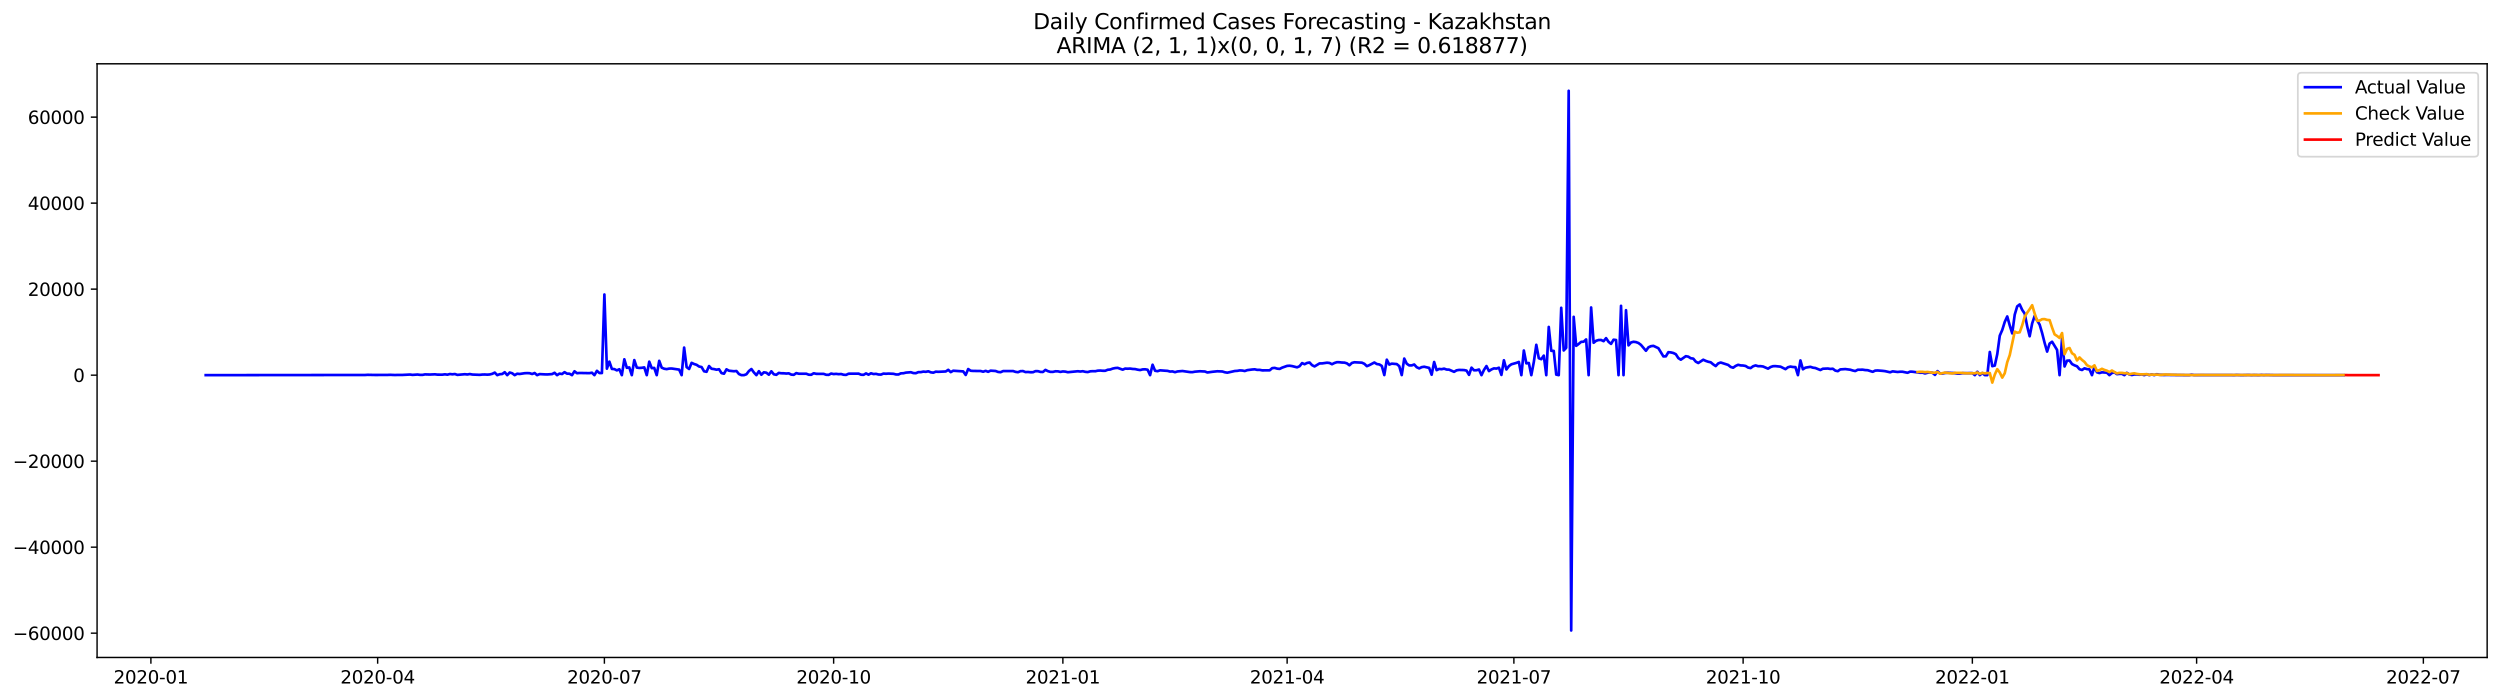 <?xml version="1.0" encoding="utf-8" standalone="no"?>
<!DOCTYPE svg PUBLIC "-//W3C//DTD SVG 1.1//EN"
  "http://www.w3.org/Graphics/SVG/1.1/DTD/svg11.dtd">
<svg xmlns:xlink="http://www.w3.org/1999/xlink" width="1400.792pt" height="392.274pt" viewBox="0 0 1400.792 392.274" xmlns="http://www.w3.org/2000/svg" version="1.1">
 <defs>
  <style type="text/css">*{stroke-linejoin: round; stroke-linecap: butt}</style>
 </defs>
 <g id="figure_1">
  <g id="patch_1">
   <path d="M 0 392.274 
L 1400.792 392.274 
L 1400.792 0 
L 0 0 
z
" style="fill: #ffffff"/>
  </g>
  <g id="axes_1">
   <g id="patch_2">
    <path d="M 54.392 368.396 
L 1393.592 368.396 
L 1393.592 35.755 
L 54.392 35.755 
z
" style="fill: #ffffff"/>
   </g>
   <g id="matplotlib.axis_1">
    <g id="xtick_1">
     <g id="line2d_1">
      <defs>
       <path id="mac506b93ba" d="M 0 0 
L 0 3.5 
" style="stroke: #000000; stroke-width: 0.8"/>
      </defs>
      <g>
       <use xlink:href="#mac506b93ba" x="84.549" y="368.396" style="stroke: #000000; stroke-width: 0.8"/>
      </g>
     </g>
     <g id="text_1">
      <!-- 2020-01 -->
      <g transform="translate(63.658 382.994)scale(0.1 -0.1)">
       <defs>
        <path id="DejaVuSans-32" d="M 1228 531 
L 3431 531 
L 3431 0 
L 469 0 
L 469 531 
Q 828 903 1448 1529 
Q 2069 2156 2228 2338 
Q 2531 2678 2651 2914 
Q 2772 3150 2772 3378 
Q 2772 3750 2511 3984 
Q 2250 4219 1831 4219 
Q 1534 4219 1204 4116 
Q 875 4013 500 3803 
L 500 4441 
Q 881 4594 1212 4672 
Q 1544 4750 1819 4750 
Q 2544 4750 2975 4387 
Q 3406 4025 3406 3419 
Q 3406 3131 3298 2873 
Q 3191 2616 2906 2266 
Q 2828 2175 2409 1742 
Q 1991 1309 1228 531 
z
" transform="scale(0.016)"/>
        <path id="DejaVuSans-30" d="M 2034 4250 
Q 1547 4250 1301 3770 
Q 1056 3291 1056 2328 
Q 1056 1369 1301 889 
Q 1547 409 2034 409 
Q 2525 409 2770 889 
Q 3016 1369 3016 2328 
Q 3016 3291 2770 3770 
Q 2525 4250 2034 4250 
z
M 2034 4750 
Q 2819 4750 3233 4129 
Q 3647 3509 3647 2328 
Q 3647 1150 3233 529 
Q 2819 -91 2034 -91 
Q 1250 -91 836 529 
Q 422 1150 422 2328 
Q 422 3509 836 4129 
Q 1250 4750 2034 4750 
z
" transform="scale(0.016)"/>
        <path id="DejaVuSans-2d" d="M 313 2009 
L 1997 2009 
L 1997 1497 
L 313 1497 
L 313 2009 
z
" transform="scale(0.016)"/>
        <path id="DejaVuSans-31" d="M 794 531 
L 1825 531 
L 1825 4091 
L 703 3866 
L 703 4441 
L 1819 4666 
L 2450 4666 
L 2450 531 
L 3481 531 
L 3481 0 
L 794 0 
L 794 531 
z
" transform="scale(0.016)"/>
       </defs>
       <use xlink:href="#DejaVuSans-32"/>
       <use xlink:href="#DejaVuSans-30" x="63.623"/>
       <use xlink:href="#DejaVuSans-32" x="127.246"/>
       <use xlink:href="#DejaVuSans-30" x="190.869"/>
       <use xlink:href="#DejaVuSans-2d" x="254.492"/>
       <use xlink:href="#DejaVuSans-30" x="290.576"/>
       <use xlink:href="#DejaVuSans-31" x="354.199"/>
      </g>
     </g>
    </g>
    <g id="xtick_2">
     <g id="line2d_2">
      <g>
       <use xlink:href="#mac506b93ba" x="211.6" y="368.396" style="stroke: #000000; stroke-width: 0.8"/>
      </g>
     </g>
     <g id="text_2">
      <!-- 2020-04 -->
      <g transform="translate(190.709 382.994)scale(0.1 -0.1)">
       <defs>
        <path id="DejaVuSans-34" d="M 2419 4116 
L 825 1625 
L 2419 1625 
L 2419 4116 
z
M 2253 4666 
L 3047 4666 
L 3047 1625 
L 3713 1625 
L 3713 1100 
L 3047 1100 
L 3047 0 
L 2419 0 
L 2419 1100 
L 313 1100 
L 313 1709 
L 2253 4666 
z
" transform="scale(0.016)"/>
       </defs>
       <use xlink:href="#DejaVuSans-32"/>
       <use xlink:href="#DejaVuSans-30" x="63.623"/>
       <use xlink:href="#DejaVuSans-32" x="127.246"/>
       <use xlink:href="#DejaVuSans-30" x="190.869"/>
       <use xlink:href="#DejaVuSans-2d" x="254.492"/>
       <use xlink:href="#DejaVuSans-30" x="290.576"/>
       <use xlink:href="#DejaVuSans-34" x="354.199"/>
      </g>
     </g>
    </g>
    <g id="xtick_3">
     <g id="line2d_3">
      <g>
       <use xlink:href="#mac506b93ba" x="338.651" y="368.396" style="stroke: #000000; stroke-width: 0.8"/>
      </g>
     </g>
     <g id="text_3">
      <!-- 2020-07 -->
      <g transform="translate(317.76 382.994)scale(0.1 -0.1)">
       <defs>
        <path id="DejaVuSans-37" d="M 525 4666 
L 3525 4666 
L 3525 4397 
L 1831 0 
L 1172 0 
L 2766 4134 
L 525 4134 
L 525 4666 
z
" transform="scale(0.016)"/>
       </defs>
       <use xlink:href="#DejaVuSans-32"/>
       <use xlink:href="#DejaVuSans-30" x="63.623"/>
       <use xlink:href="#DejaVuSans-32" x="127.246"/>
       <use xlink:href="#DejaVuSans-30" x="190.869"/>
       <use xlink:href="#DejaVuSans-2d" x="254.492"/>
       <use xlink:href="#DejaVuSans-30" x="290.576"/>
       <use xlink:href="#DejaVuSans-37" x="354.199"/>
      </g>
     </g>
    </g>
    <g id="xtick_4">
     <g id="line2d_4">
      <g>
       <use xlink:href="#mac506b93ba" x="467.098" y="368.396" style="stroke: #000000; stroke-width: 0.8"/>
      </g>
     </g>
     <g id="text_4">
      <!-- 2020-10 -->
      <g transform="translate(446.207 382.994)scale(0.1 -0.1)">
       <use xlink:href="#DejaVuSans-32"/>
       <use xlink:href="#DejaVuSans-30" x="63.623"/>
       <use xlink:href="#DejaVuSans-32" x="127.246"/>
       <use xlink:href="#DejaVuSans-30" x="190.869"/>
       <use xlink:href="#DejaVuSans-2d" x="254.492"/>
       <use xlink:href="#DejaVuSans-31" x="290.576"/>
       <use xlink:href="#DejaVuSans-30" x="354.199"/>
      </g>
     </g>
    </g>
    <g id="xtick_5">
     <g id="line2d_5">
      <g>
       <use xlink:href="#mac506b93ba" x="595.545" y="368.396" style="stroke: #000000; stroke-width: 0.8"/>
      </g>
     </g>
     <g id="text_5">
      <!-- 2021-01 -->
      <g transform="translate(574.654 382.994)scale(0.1 -0.1)">
       <use xlink:href="#DejaVuSans-32"/>
       <use xlink:href="#DejaVuSans-30" x="63.623"/>
       <use xlink:href="#DejaVuSans-32" x="127.246"/>
       <use xlink:href="#DejaVuSans-31" x="190.869"/>
       <use xlink:href="#DejaVuSans-2d" x="254.492"/>
       <use xlink:href="#DejaVuSans-30" x="290.576"/>
       <use xlink:href="#DejaVuSans-31" x="354.199"/>
      </g>
     </g>
    </g>
    <g id="xtick_6">
     <g id="line2d_6">
      <g>
       <use xlink:href="#mac506b93ba" x="721.2" y="368.396" style="stroke: #000000; stroke-width: 0.8"/>
      </g>
     </g>
     <g id="text_6">
      <!-- 2021-04 -->
      <g transform="translate(700.308 382.994)scale(0.1 -0.1)">
       <use xlink:href="#DejaVuSans-32"/>
       <use xlink:href="#DejaVuSans-30" x="63.623"/>
       <use xlink:href="#DejaVuSans-32" x="127.246"/>
       <use xlink:href="#DejaVuSans-31" x="190.869"/>
       <use xlink:href="#DejaVuSans-2d" x="254.492"/>
       <use xlink:href="#DejaVuSans-30" x="290.576"/>
       <use xlink:href="#DejaVuSans-34" x="354.199"/>
      </g>
     </g>
    </g>
    <g id="xtick_7">
     <g id="line2d_7">
      <g>
       <use xlink:href="#mac506b93ba" x="848.251" y="368.396" style="stroke: #000000; stroke-width: 0.8"/>
      </g>
     </g>
     <g id="text_7">
      <!-- 2021-07 -->
      <g transform="translate(827.359 382.994)scale(0.1 -0.1)">
       <use xlink:href="#DejaVuSans-32"/>
       <use xlink:href="#DejaVuSans-30" x="63.623"/>
       <use xlink:href="#DejaVuSans-32" x="127.246"/>
       <use xlink:href="#DejaVuSans-31" x="190.869"/>
       <use xlink:href="#DejaVuSans-2d" x="254.492"/>
       <use xlink:href="#DejaVuSans-30" x="290.576"/>
       <use xlink:href="#DejaVuSans-37" x="354.199"/>
      </g>
     </g>
    </g>
    <g id="xtick_8">
     <g id="line2d_8">
      <g>
       <use xlink:href="#mac506b93ba" x="976.698" y="368.396" style="stroke: #000000; stroke-width: 0.8"/>
      </g>
     </g>
     <g id="text_8">
      <!-- 2021-10 -->
      <g transform="translate(955.806 382.994)scale(0.1 -0.1)">
       <use xlink:href="#DejaVuSans-32"/>
       <use xlink:href="#DejaVuSans-30" x="63.623"/>
       <use xlink:href="#DejaVuSans-32" x="127.246"/>
       <use xlink:href="#DejaVuSans-31" x="190.869"/>
       <use xlink:href="#DejaVuSans-2d" x="254.492"/>
       <use xlink:href="#DejaVuSans-31" x="290.576"/>
       <use xlink:href="#DejaVuSans-30" x="354.199"/>
      </g>
     </g>
    </g>
    <g id="xtick_9">
     <g id="line2d_9">
      <g>
       <use xlink:href="#mac506b93ba" x="1105.145" y="368.396" style="stroke: #000000; stroke-width: 0.8"/>
      </g>
     </g>
     <g id="text_9">
      <!-- 2022-01 -->
      <g transform="translate(1084.253 382.994)scale(0.1 -0.1)">
       <use xlink:href="#DejaVuSans-32"/>
       <use xlink:href="#DejaVuSans-30" x="63.623"/>
       <use xlink:href="#DejaVuSans-32" x="127.246"/>
       <use xlink:href="#DejaVuSans-32" x="190.869"/>
       <use xlink:href="#DejaVuSans-2d" x="254.492"/>
       <use xlink:href="#DejaVuSans-30" x="290.576"/>
       <use xlink:href="#DejaVuSans-31" x="354.199"/>
      </g>
     </g>
    </g>
    <g id="xtick_10">
     <g id="line2d_10">
      <g>
       <use xlink:href="#mac506b93ba" x="1230.8" y="368.396" style="stroke: #000000; stroke-width: 0.8"/>
      </g>
     </g>
     <g id="text_10">
      <!-- 2022-04 -->
      <g transform="translate(1209.908 382.994)scale(0.1 -0.1)">
       <use xlink:href="#DejaVuSans-32"/>
       <use xlink:href="#DejaVuSans-30" x="63.623"/>
       <use xlink:href="#DejaVuSans-32" x="127.246"/>
       <use xlink:href="#DejaVuSans-32" x="190.869"/>
       <use xlink:href="#DejaVuSans-2d" x="254.492"/>
       <use xlink:href="#DejaVuSans-30" x="290.576"/>
       <use xlink:href="#DejaVuSans-34" x="354.199"/>
      </g>
     </g>
    </g>
    <g id="xtick_11">
     <g id="line2d_11">
      <g>
       <use xlink:href="#mac506b93ba" x="1357.85" y="368.396" style="stroke: #000000; stroke-width: 0.8"/>
      </g>
     </g>
     <g id="text_11">
      <!-- 2022-07 -->
      <g transform="translate(1336.959 382.994)scale(0.1 -0.1)">
       <use xlink:href="#DejaVuSans-32"/>
       <use xlink:href="#DejaVuSans-30" x="63.623"/>
       <use xlink:href="#DejaVuSans-32" x="127.246"/>
       <use xlink:href="#DejaVuSans-32" x="190.869"/>
       <use xlink:href="#DejaVuSans-2d" x="254.492"/>
       <use xlink:href="#DejaVuSans-30" x="290.576"/>
       <use xlink:href="#DejaVuSans-37" x="354.199"/>
      </g>
     </g>
    </g>
   </g>
   <g id="matplotlib.axis_2">
    <g id="ytick_1">
     <g id="line2d_12">
      <defs>
       <path id="m4db9dc58a2" d="M 0 0 
L -3.5 0 
" style="stroke: #000000; stroke-width: 0.8"/>
      </defs>
      <g>
       <use xlink:href="#m4db9dc58a2" x="54.392" y="354.782" style="stroke: #000000; stroke-width: 0.8"/>
      </g>
     </g>
     <g id="text_12">
      <!-- −60000 -->
      <g transform="translate(7.2 358.581)scale(0.1 -0.1)">
       <defs>
        <path id="DejaVuSans-2212" d="M 678 2272 
L 4684 2272 
L 4684 1741 
L 678 1741 
L 678 2272 
z
" transform="scale(0.016)"/>
        <path id="DejaVuSans-36" d="M 2113 2584 
Q 1688 2584 1439 2293 
Q 1191 2003 1191 1497 
Q 1191 994 1439 701 
Q 1688 409 2113 409 
Q 2538 409 2786 701 
Q 3034 994 3034 1497 
Q 3034 2003 2786 2293 
Q 2538 2584 2113 2584 
z
M 3366 4563 
L 3366 3988 
Q 3128 4100 2886 4159 
Q 2644 4219 2406 4219 
Q 1781 4219 1451 3797 
Q 1122 3375 1075 2522 
Q 1259 2794 1537 2939 
Q 1816 3084 2150 3084 
Q 2853 3084 3261 2657 
Q 3669 2231 3669 1497 
Q 3669 778 3244 343 
Q 2819 -91 2113 -91 
Q 1303 -91 875 529 
Q 447 1150 447 2328 
Q 447 3434 972 4092 
Q 1497 4750 2381 4750 
Q 2619 4750 2861 4703 
Q 3103 4656 3366 4563 
z
" transform="scale(0.016)"/>
       </defs>
       <use xlink:href="#DejaVuSans-2212"/>
       <use xlink:href="#DejaVuSans-36" x="83.789"/>
       <use xlink:href="#DejaVuSans-30" x="147.412"/>
       <use xlink:href="#DejaVuSans-30" x="211.035"/>
       <use xlink:href="#DejaVuSans-30" x="274.658"/>
       <use xlink:href="#DejaVuSans-30" x="338.281"/>
      </g>
     </g>
    </g>
    <g id="ytick_2">
     <g id="line2d_13">
      <g>
       <use xlink:href="#m4db9dc58a2" x="54.392" y="306.589" style="stroke: #000000; stroke-width: 0.8"/>
      </g>
     </g>
     <g id="text_13">
      <!-- −40000 -->
      <g transform="translate(7.2 310.388)scale(0.1 -0.1)">
       <use xlink:href="#DejaVuSans-2212"/>
       <use xlink:href="#DejaVuSans-34" x="83.789"/>
       <use xlink:href="#DejaVuSans-30" x="147.412"/>
       <use xlink:href="#DejaVuSans-30" x="211.035"/>
       <use xlink:href="#DejaVuSans-30" x="274.658"/>
       <use xlink:href="#DejaVuSans-30" x="338.281"/>
      </g>
     </g>
    </g>
    <g id="ytick_3">
     <g id="line2d_14">
      <g>
       <use xlink:href="#m4db9dc58a2" x="54.392" y="258.396" style="stroke: #000000; stroke-width: 0.8"/>
      </g>
     </g>
     <g id="text_14">
      <!-- −20000 -->
      <g transform="translate(7.2 262.195)scale(0.1 -0.1)">
       <use xlink:href="#DejaVuSans-2212"/>
       <use xlink:href="#DejaVuSans-32" x="83.789"/>
       <use xlink:href="#DejaVuSans-30" x="147.412"/>
       <use xlink:href="#DejaVuSans-30" x="211.035"/>
       <use xlink:href="#DejaVuSans-30" x="274.658"/>
       <use xlink:href="#DejaVuSans-30" x="338.281"/>
      </g>
     </g>
    </g>
    <g id="ytick_4">
     <g id="line2d_15">
      <g>
       <use xlink:href="#m4db9dc58a2" x="54.392" y="210.203" style="stroke: #000000; stroke-width: 0.8"/>
      </g>
     </g>
     <g id="text_15">
      <!-- 0 -->
      <g transform="translate(41.03 214.002)scale(0.1 -0.1)">
       <use xlink:href="#DejaVuSans-30"/>
      </g>
     </g>
    </g>
    <g id="ytick_5">
     <g id="line2d_16">
      <g>
       <use xlink:href="#m4db9dc58a2" x="54.392" y="162.01" style="stroke: #000000; stroke-width: 0.8"/>
      </g>
     </g>
     <g id="text_16">
      <!-- 20000 -->
      <g transform="translate(15.58 165.81)scale(0.1 -0.1)">
       <use xlink:href="#DejaVuSans-32"/>
       <use xlink:href="#DejaVuSans-30" x="63.623"/>
       <use xlink:href="#DejaVuSans-30" x="127.246"/>
       <use xlink:href="#DejaVuSans-30" x="190.869"/>
       <use xlink:href="#DejaVuSans-30" x="254.492"/>
      </g>
     </g>
    </g>
    <g id="ytick_6">
     <g id="line2d_17">
      <g>
       <use xlink:href="#m4db9dc58a2" x="54.392" y="113.818" style="stroke: #000000; stroke-width: 0.8"/>
      </g>
     </g>
     <g id="text_17">
      <!-- 40000 -->
      <g transform="translate(15.58 117.617)scale(0.1 -0.1)">
       <use xlink:href="#DejaVuSans-34"/>
       <use xlink:href="#DejaVuSans-30" x="63.623"/>
       <use xlink:href="#DejaVuSans-30" x="127.246"/>
       <use xlink:href="#DejaVuSans-30" x="190.869"/>
       <use xlink:href="#DejaVuSans-30" x="254.492"/>
      </g>
     </g>
    </g>
    <g id="ytick_7">
     <g id="line2d_18">
      <g>
       <use xlink:href="#m4db9dc58a2" x="54.392" y="65.625" style="stroke: #000000; stroke-width: 0.8"/>
      </g>
     </g>
     <g id="text_18">
      <!-- 60000 -->
      <g transform="translate(15.58 69.424)scale(0.1 -0.1)">
       <use xlink:href="#DejaVuSans-36"/>
       <use xlink:href="#DejaVuSans-30" x="63.623"/>
       <use xlink:href="#DejaVuSans-30" x="127.246"/>
       <use xlink:href="#DejaVuSans-30" x="190.869"/>
       <use xlink:href="#DejaVuSans-30" x="254.492"/>
      </g>
     </g>
    </g>
   </g>
   <g id="line2d_19">
    <path d="M 115.265 210.203 
L 204.619 210.109 
L 206.016 210.015 
L 210.204 210.104 
L 217.185 210.076 
L 218.581 210.015 
L 221.373 210.131 
L 222.77 210.073 
L 225.562 210.076 
L 229.75 209.863 
L 231.146 210.051 
L 233.939 209.856 
L 235.335 210.037 
L 236.731 210.056 
L 238.127 209.779 
L 240.92 209.866 
L 243.712 209.738 
L 245.108 209.916 
L 247.9 209.919 
L 249.297 209.741 
L 250.693 209.936 
L 252.089 209.567 
L 253.485 209.733 
L 254.881 209.577 
L 256.277 210.051 
L 260.466 209.68 
L 261.862 209.827 
L 263.258 209.586 
L 264.654 209.863 
L 268.843 210.03 
L 270.239 209.871 
L 271.635 209.832 
L 273.031 209.919 
L 274.428 209.815 
L 275.824 209.463 
L 277.22 208.772 
L 278.616 210.203 
L 280.012 209.678 
L 281.408 209.565 
L 282.805 208.553 
L 284.201 210.203 
L 285.597 208.729 
L 286.993 209.148 
L 288.389 210.203 
L 289.785 209.396 
L 291.182 209.548 
L 293.974 209.119 
L 295.37 209.056 
L 296.766 209.119 
L 298.162 209.569 
L 299.558 209.008 
L 300.955 210.203 
L 302.351 209.613 
L 305.143 209.762 
L 306.539 209.806 
L 309.332 209.613 
L 310.728 208.871 
L 312.124 210.203 
L 313.52 209.321 
L 314.916 209.582 
L 316.312 208.526 
L 317.709 209.36 
L 319.105 209.396 
L 320.501 210.203 
L 321.897 208.03 
L 323.293 209.129 
L 324.689 208.982 
L 330.274 209.083 
L 331.67 208.832 
L 333.066 210.203 
L 334.463 207.774 
L 335.859 209.018 
L 337.255 209.025 
L 338.651 165.006 
L 340.047 206.567 
L 341.443 202.625 
L 342.84 206.704 
L 344.236 206.822 
L 345.632 207.531 
L 347.028 206.888 
L 348.424 210.203 
L 349.82 201.316 
L 351.217 206.088 
L 352.613 205.871 
L 354.009 210.203 
L 355.405 201.765 
L 356.801 205.965 
L 358.197 206.169 
L 359.594 206.09 
L 360.99 205.847 
L 362.386 210.203 
L 363.782 202.649 
L 365.178 206.275 
L 366.574 206.143 
L 367.971 210.203 
L 369.367 202.172 
L 370.763 206.01 
L 372.159 206.603 
L 373.555 206.825 
L 374.951 206.526 
L 376.347 206.483 
L 380.536 207.097 
L 381.932 210.203 
L 383.328 194.765 
L 384.724 205.704 
L 386.121 206.748 
L 387.517 203.309 
L 388.913 203.962 
L 390.309 204.41 
L 391.705 205.362 
L 393.101 205.666 
L 394.498 208.035 
L 395.894 208.326 
L 397.29 205.109 
L 398.686 206.615 
L 400.082 206.806 
L 401.478 207.15 
L 402.875 206.878 
L 404.271 209.051 
L 405.667 209.398 
L 407.063 206.945 
L 408.459 207.719 
L 411.252 208.015 
L 412.648 207.89 
L 414.044 209.579 
L 415.44 210.203 
L 416.836 210.203 
L 418.232 209.716 
L 419.629 207.904 
L 421.025 206.777 
L 422.421 208.678 
L 423.817 210.203 
L 425.213 207.979 
L 426.609 209.965 
L 428.006 208.615 
L 429.402 208.83 
L 430.798 209.953 
L 432.194 208.044 
L 433.59 209.724 
L 434.986 210.01 
L 436.383 208.943 
L 437.779 209.16 
L 439.175 209.167 
L 440.571 209.3 
L 441.967 209.191 
L 443.363 209.892 
L 444.759 210.027 
L 446.156 209.066 
L 447.552 209.396 
L 451.74 209.396 
L 453.136 209.945 
L 454.533 209.994 
L 455.929 209.143 
L 457.325 209.463 
L 461.513 209.497 
L 462.91 209.986 
L 464.306 210.039 
L 465.702 209.302 
L 467.098 209.598 
L 468.494 209.485 
L 469.89 209.654 
L 471.287 209.567 
L 472.683 209.972 
L 474.079 210.059 
L 475.475 209.396 
L 478.267 209.365 
L 481.06 209.355 
L 482.456 209.943 
L 483.852 210.025 
L 485.248 209.23 
L 486.644 209.938 
L 488.041 209.16 
L 489.437 209.582 
L 490.833 209.478 
L 492.229 209.835 
L 493.625 209.89 
L 495.021 209.329 
L 496.418 209.427 
L 497.814 209.324 
L 500.606 209.444 
L 502.002 209.803 
L 503.398 209.837 
L 504.795 209.186 
L 506.191 209.138 
L 507.587 208.789 
L 510.379 208.562 
L 511.775 209.039 
L 513.172 209.1 
L 514.568 208.514 
L 515.964 208.509 
L 517.36 208.222 
L 518.756 208.338 
L 520.152 208.037 
L 521.548 208.622 
L 522.945 208.818 
L 524.341 208.251 
L 525.737 208.336 
L 529.925 208.141 
L 531.322 207.22 
L 532.718 208.504 
L 534.114 207.721 
L 539.699 208.1 
L 541.095 210.097 
L 542.491 206.786 
L 543.887 207.736 
L 545.283 207.839 
L 549.472 207.895 
L 550.868 208.275 
L 552.264 207.789 
L 553.66 208.331 
L 555.056 207.688 
L 557.849 207.875 
L 559.245 208.408 
L 560.641 208.545 
L 562.037 207.929 
L 567.622 207.9 
L 569.018 208.362 
L 570.414 208.557 
L 571.81 207.962 
L 573.207 207.921 
L 574.603 208.483 
L 575.999 208.418 
L 577.395 208.572 
L 578.791 208.562 
L 580.187 207.965 
L 581.584 207.977 
L 582.98 208.386 
L 584.376 208.43 
L 585.772 207.256 
L 587.168 207.972 
L 588.564 208.372 
L 589.96 208.379 
L 591.357 208.044 
L 592.753 208.063 
L 594.149 208.389 
L 595.545 208.121 
L 596.941 208.227 
L 598.337 208.557 
L 603.922 208.018 
L 605.318 208.172 
L 606.714 208.003 
L 608.111 208.341 
L 609.507 208.476 
L 610.903 208.059 
L 612.299 207.974 
L 613.695 208.008 
L 615.091 207.69 
L 616.488 207.62 
L 617.884 207.745 
L 619.28 207.753 
L 620.676 207.186 
L 622.072 207.044 
L 623.468 206.526 
L 624.865 206.232 
L 626.261 206.121 
L 629.053 207.133 
L 630.449 206.524 
L 631.845 206.598 
L 633.242 206.521 
L 634.638 206.733 
L 636.034 206.798 
L 637.43 207.131 
L 638.826 207.348 
L 640.222 206.986 
L 641.619 206.921 
L 643.015 207.174 
L 644.411 210.203 
L 645.807 204.369 
L 647.203 207.736 
L 648.599 207.979 
L 649.996 207.497 
L 652.788 207.714 
L 654.184 207.803 
L 655.58 208.186 
L 656.976 208.112 
L 658.373 208.536 
L 659.769 208.126 
L 662.561 207.888 
L 666.749 208.488 
L 668.146 208.516 
L 669.542 208.254 
L 672.334 208.02 
L 675.126 208.157 
L 676.523 208.704 
L 679.315 208.319 
L 682.107 208.032 
L 684.9 208.145 
L 686.296 208.589 
L 687.692 208.818 
L 691.88 207.88 
L 693.277 207.789 
L 694.673 207.543 
L 696.069 207.62 
L 697.465 207.888 
L 698.861 207.406 
L 701.654 207.037 
L 703.05 206.936 
L 704.446 207.259 
L 705.842 207.242 
L 707.238 207.526 
L 711.427 207.502 
L 712.823 206.278 
L 714.219 206.131 
L 715.615 206.555 
L 717.011 206.697 
L 718.408 205.998 
L 721.2 205.013 
L 722.596 204.921 
L 723.992 205.133 
L 726.785 205.827 
L 728.181 205.191 
L 729.577 203.451 
L 730.973 204.073 
L 732.369 203.372 
L 733.765 203.109 
L 735.161 204.598 
L 736.558 205.319 
L 739.35 203.635 
L 740.746 203.632 
L 743.538 203.225 
L 744.935 203.372 
L 746.331 204.08 
L 747.727 203.382 
L 749.123 202.936 
L 750.519 202.972 
L 751.915 203.143 
L 753.312 203.177 
L 754.708 203.598 
L 756.104 204.671 
L 757.5 203.365 
L 758.896 202.986 
L 763.085 203.21 
L 764.481 203.849 
L 765.877 205.177 
L 767.273 204.596 
L 770.066 203.116 
L 771.462 203.969 
L 772.858 204.201 
L 774.254 205.042 
L 775.65 210.148 
L 777.046 201.536 
L 778.443 204.285 
L 779.839 203.755 
L 782.631 203.994 
L 784.027 205.169 
L 785.423 210.155 
L 786.82 200.912 
L 788.216 203.789 
L 789.612 204.741 
L 791.008 204.741 
L 792.404 204.237 
L 793.8 205.753 
L 795.197 206.425 
L 796.593 205.721 
L 797.989 205.49 
L 800.781 206.136 
L 802.177 209.972 
L 803.574 202.832 
L 804.97 207.406 
L 806.366 206.729 
L 807.762 206.866 
L 809.158 206.557 
L 810.554 207.063 
L 811.95 207.119 
L 814.743 208.341 
L 816.139 207.507 
L 817.535 207.275 
L 820.327 207.357 
L 821.724 207.654 
L 823.12 210.035 
L 824.516 206.015 
L 825.912 207.485 
L 827.308 207.444 
L 828.704 207.047 
L 830.101 210.203 
L 831.497 207.275 
L 832.893 205.107 
L 834.289 207.929 
L 835.685 207.001 
L 837.081 206.403 
L 838.478 206.533 
L 839.874 206.035 
L 841.27 210.073 
L 842.666 201.871 
L 844.062 207.015 
L 845.458 205.145 
L 846.855 204.121 
L 849.647 203.331 
L 851.043 202.798 
L 852.439 210.203 
L 853.835 196.394 
L 855.232 203.584 
L 856.628 203.394 
L 858.024 210.203 
L 859.42 202.856 
L 860.816 193.203 
L 862.212 200.712 
L 863.609 201.259 
L 865.005 199.259 
L 866.401 210.203 
L 867.797 183.189 
L 869.193 196.569 
L 870.589 196.615 
L 871.986 209.904 
L 873.382 210.203 
L 874.778 172.461 
L 876.174 196.367 
L 877.57 194.897 
L 878.966 50.876 
L 880.362 353.276 
L 881.759 177.519 
L 883.155 193.769 
L 884.551 192.736 
L 885.947 191.55 
L 887.343 191.461 
L 888.739 190.194 
L 890.136 210.203 
L 891.532 172.28 
L 892.928 192.066 
L 894.324 190.95 
L 895.72 190.514 
L 897.116 190.488 
L 898.513 191.169 
L 899.909 189.471 
L 901.305 191.536 
L 902.701 192.685 
L 904.097 190.336 
L 905.493 190.507 
L 906.89 210.203 
L 908.286 171.355 
L 909.682 210.203 
L 911.078 173.81 
L 912.474 193.524 
L 913.87 191.897 
L 915.267 191.509 
L 916.663 191.68 
L 918.059 192.201 
L 919.455 193.251 
L 922.247 196.543 
L 923.644 194.618 
L 925.04 193.974 
L 926.436 193.789 
L 929.228 195.104 
L 932.021 199.695 
L 933.417 199.654 
L 934.813 197.336 
L 936.209 197.461 
L 937.605 197.796 
L 939.001 198.478 
L 940.398 200.651 
L 941.794 201.541 
L 944.586 199.582 
L 945.982 199.844 
L 947.378 200.745 
L 948.775 200.938 
L 950.171 202.632 
L 951.567 203.396 
L 954.359 201.567 
L 955.755 202.21 
L 957.151 202.692 
L 958.548 202.996 
L 959.944 204.167 
L 961.34 205.116 
L 962.736 203.63 
L 964.132 203.119 
L 968.321 204.471 
L 969.717 205.601 
L 971.113 206.035 
L 972.509 205.035 
L 973.905 204.401 
L 975.302 204.748 
L 976.698 204.81 
L 978.094 205.066 
L 979.49 205.955 
L 980.886 206.249 
L 982.282 205.232 
L 983.679 204.745 
L 985.075 205.184 
L 986.471 205.167 
L 987.867 205.355 
L 990.659 206.565 
L 992.056 205.666 
L 993.452 205.182 
L 994.848 205.153 
L 997.64 205.442 
L 1000.433 206.839 
L 1001.829 205.777 
L 1003.225 205.396 
L 1004.621 205.642 
L 1006.017 205.702 
L 1007.413 210.203 
L 1008.81 201.95 
L 1010.206 206.919 
L 1011.602 206.015 
L 1014.394 205.538 
L 1015.79 206.006 
L 1017.187 206.203 
L 1019.979 207.341 
L 1021.375 206.608 
L 1024.167 206.49 
L 1025.563 206.724 
L 1026.96 206.603 
L 1028.356 207.654 
L 1029.752 207.974 
L 1031.148 206.991 
L 1033.94 206.801 
L 1036.733 207.155 
L 1038.129 207.598 
L 1039.525 207.909 
L 1040.921 207.184 
L 1043.714 207.138 
L 1045.11 207.362 
L 1046.506 207.437 
L 1049.298 208.341 
L 1050.694 207.661 
L 1052.091 207.584 
L 1054.883 207.803 
L 1056.279 207.972 
L 1059.071 208.603 
L 1060.468 208.08 
L 1063.26 208.425 
L 1064.656 208.28 
L 1066.052 208.3 
L 1068.845 208.875 
L 1070.241 208.237 
L 1071.637 208.28 
L 1075.825 208.868 
L 1077.222 208.813 
L 1078.618 209.242 
L 1080.014 208.863 
L 1081.41 208.692 
L 1082.806 208.888 
L 1084.202 210.061 
L 1085.599 207.945 
L 1086.995 209.239 
L 1088.391 209.3 
L 1089.787 208.994 
L 1091.183 208.873 
L 1093.976 208.974 
L 1095.372 209.107 
L 1096.768 209.357 
L 1098.164 209.35 
L 1099.56 209.08 
L 1105.145 209.044 
L 1106.541 210.203 
L 1107.937 208.307 
L 1109.333 210.196 
L 1110.729 209.013 
L 1112.126 210.203 
L 1113.522 210.203 
L 1114.918 197.22 
L 1116.314 205.174 
L 1117.71 204.83 
L 1119.106 198.422 
L 1120.503 188.076 
L 1121.899 184.885 
L 1123.295 180.369 
L 1124.691 177.312 
L 1126.087 182.331 
L 1127.483 186.815 
L 1128.88 176.321 
L 1130.276 171.659 
L 1131.672 170.586 
L 1133.068 173.651 
L 1134.464 175.702 
L 1135.86 182.82 
L 1137.257 188.408 
L 1138.653 181.206 
L 1140.049 177.051 
L 1141.445 179.586 
L 1142.841 181.883 
L 1144.237 186.608 
L 1145.634 192.116 
L 1147.03 197.001 
L 1148.426 192.492 
L 1149.822 191.488 
L 1152.614 196.071 
L 1154.011 210.203 
L 1155.407 189.444 
L 1156.803 205.338 
L 1158.199 202.078 
L 1159.595 201.982 
L 1160.991 203.984 
L 1162.388 204.702 
L 1163.784 205.239 
L 1165.18 206.875 
L 1166.576 207.309 
L 1167.972 206.382 
L 1169.368 206.81 
L 1170.764 206.948 
L 1172.161 210.203 
L 1173.557 205.447 
L 1174.953 208.584 
L 1176.349 209.039 
L 1177.745 208.625 
L 1180.538 208.818 
L 1181.934 210.203 
L 1183.33 209.008 
L 1184.726 208.62 
L 1186.122 209.651 
L 1187.518 209.49 
L 1188.915 209.454 
L 1190.311 210.203 
L 1191.707 208.912 
L 1193.103 209.791 
L 1194.499 210.138 
L 1195.895 209.822 
L 1197.292 209.796 
L 1198.688 209.989 
L 1200.084 209.81 
L 1201.48 210.203 
L 1202.876 209.668 
L 1204.272 210.203 
L 1205.669 209.794 
L 1207.065 210.203 
L 1208.461 209.663 
L 1209.857 210.01 
L 1212.649 210.126 
L 1214.046 210.063 
L 1216.838 210.116 
L 1226.611 210.203 
L 1228.007 209.969 
L 1229.403 210.165 
L 1250.346 210.155 
L 1251.742 210.203 
L 1253.138 210.1 
L 1255.93 210.203 
L 1260.119 210.107 
L 1261.515 210.203 
L 1262.911 210.133 
L 1265.704 210.203 
L 1267.1 210.085 
L 1268.496 210.167 
L 1269.892 210.102 
L 1274.081 210.186 
L 1313.173 210.203 
L 1313.173 210.203 
" clip-path="url(#p319cc3ffe9)" style="fill: none; stroke: #0000ff; stroke-width: 1.5; stroke-linecap: square"/>
   </g>
   <g id="line2d_20">
    <path d="M 1074.429 208.441 
L 1075.825 208.308 
L 1077.222 208.323 
L 1078.618 208.506 
L 1080.014 208.384 
L 1082.806 208.834 
L 1084.202 208.824 
L 1085.599 208.418 
L 1086.995 209.365 
L 1089.787 208.776 
L 1092.579 209.101 
L 1093.976 209.255 
L 1095.372 208.9 
L 1099.56 208.953 
L 1100.956 209.12 
L 1103.749 209.161 
L 1106.541 209.155 
L 1107.937 208.716 
L 1109.333 209.492 
L 1110.729 208.928 
L 1112.126 209.196 
L 1113.522 209.017 
L 1114.918 209.027 
L 1116.314 214.377 
L 1117.71 209.904 
L 1119.106 206.852 
L 1120.503 208.709 
L 1121.899 211.582 
L 1123.295 209.124 
L 1124.691 202.93 
L 1126.087 198.993 
L 1128.88 185.81 
L 1130.276 186.43 
L 1131.672 186.193 
L 1133.068 182.293 
L 1134.464 177.46 
L 1135.86 175.193 
L 1137.257 173.252 
L 1138.653 171.016 
L 1140.049 175.686 
L 1141.445 179.796 
L 1142.841 179.629 
L 1144.237 178.857 
L 1145.634 178.803 
L 1147.03 179.246 
L 1148.426 179.364 
L 1149.822 183.58 
L 1151.218 187.349 
L 1152.614 188.242 
L 1154.011 189.357 
L 1155.407 186.622 
L 1156.803 198.468 
L 1158.199 195.491 
L 1159.595 195.001 
L 1160.991 197.938 
L 1162.388 198.827 
L 1163.784 201.961 
L 1165.18 200.271 
L 1166.576 201.675 
L 1167.972 202.769 
L 1169.368 204.603 
L 1170.764 205.328 
L 1172.161 205.814 
L 1173.557 204.708 
L 1174.953 207.836 
L 1176.349 207.384 
L 1177.745 206.648 
L 1179.141 207.266 
L 1180.538 207.707 
L 1181.934 208.458 
L 1183.33 207.609 
L 1186.122 209.231 
L 1187.518 208.909 
L 1188.915 208.908 
L 1190.311 209.13 
L 1191.707 209.103 
L 1193.103 209.712 
L 1194.499 209.362 
L 1195.895 209.169 
L 1197.292 209.507 
L 1198.688 209.705 
L 1200.084 209.777 
L 1202.876 209.658 
L 1204.272 210.024 
L 1205.669 209.881 
L 1207.065 209.952 
L 1208.461 209.874 
L 1209.857 210.03 
L 1211.253 210.022 
L 1212.649 209.843 
L 1219.63 210.031 
L 1226.611 210.14 
L 1228.007 210.101 
L 1229.403 210.187 
L 1233.592 210.087 
L 1236.384 210.12 
L 1240.573 210.118 
L 1274.081 210.149 
L 1282.458 210.124 
L 1288.042 210.158 
L 1300.608 210.184 
L 1307.589 210.179 
L 1313.173 210.166 
L 1313.173 210.166 
" clip-path="url(#p319cc3ffe9)" style="fill: none; stroke: #ffa500; stroke-width: 1.5; stroke-linecap: square"/>
   </g>
   <g id="line2d_21">
    <path d="M 1314.569 210.166 
L 1315.965 210.187 
L 1317.362 210.183 
L 1318.758 210.179 
L 1320.154 210.18 
L 1321.55 210.186 
L 1322.946 210.186 
L 1324.342 210.18 
L 1325.739 210.184 
L 1327.135 210.183 
L 1328.531 210.182 
L 1329.927 210.183 
L 1331.323 210.183 
L 1332.719 210.183 
" clip-path="url(#p319cc3ffe9)" style="fill: none; stroke: #ff0000; stroke-width: 1.5; stroke-linecap: square"/>
   </g>
   <g id="patch_3">
    <path d="M 54.392 368.396 
L 54.392 35.755 
" style="fill: none; stroke: #000000; stroke-width: 0.8; stroke-linejoin: miter; stroke-linecap: square"/>
   </g>
   <g id="patch_4">
    <path d="M 1393.592 368.396 
L 1393.592 35.755 
" style="fill: none; stroke: #000000; stroke-width: 0.8; stroke-linejoin: miter; stroke-linecap: square"/>
   </g>
   <g id="patch_5">
    <path d="M 54.392 368.396 
L 1393.592 368.396 
" style="fill: none; stroke: #000000; stroke-width: 0.8; stroke-linejoin: miter; stroke-linecap: square"/>
   </g>
   <g id="patch_6">
    <path d="M 54.392 35.755 
L 1393.592 35.755 
" style="fill: none; stroke: #000000; stroke-width: 0.8; stroke-linejoin: miter; stroke-linecap: square"/>
   </g>
   <g id="text_19">
    <!-- Daily Confirmed Cases Forecasting - Kazakhstan -->
    <g transform="translate(578.925 16.318)scale(0.12 -0.12)">
     <defs>
      <path id="DejaVuSans-44" d="M 1259 4147 
L 1259 519 
L 2022 519 
Q 2988 519 3436 956 
Q 3884 1394 3884 2338 
Q 3884 3275 3436 3711 
Q 2988 4147 2022 4147 
L 1259 4147 
z
M 628 4666 
L 1925 4666 
Q 3281 4666 3915 4102 
Q 4550 3538 4550 2338 
Q 4550 1131 3912 565 
Q 3275 0 1925 0 
L 628 0 
L 628 4666 
z
" transform="scale(0.016)"/>
      <path id="DejaVuSans-61" d="M 2194 1759 
Q 1497 1759 1228 1600 
Q 959 1441 959 1056 
Q 959 750 1161 570 
Q 1363 391 1709 391 
Q 2188 391 2477 730 
Q 2766 1069 2766 1631 
L 2766 1759 
L 2194 1759 
z
M 3341 1997 
L 3341 0 
L 2766 0 
L 2766 531 
Q 2569 213 2275 61 
Q 1981 -91 1556 -91 
Q 1019 -91 701 211 
Q 384 513 384 1019 
Q 384 1609 779 1909 
Q 1175 2209 1959 2209 
L 2766 2209 
L 2766 2266 
Q 2766 2663 2505 2880 
Q 2244 3097 1772 3097 
Q 1472 3097 1187 3025 
Q 903 2953 641 2809 
L 641 3341 
Q 956 3463 1253 3523 
Q 1550 3584 1831 3584 
Q 2591 3584 2966 3190 
Q 3341 2797 3341 1997 
z
" transform="scale(0.016)"/>
      <path id="DejaVuSans-69" d="M 603 3500 
L 1178 3500 
L 1178 0 
L 603 0 
L 603 3500 
z
M 603 4863 
L 1178 4863 
L 1178 4134 
L 603 4134 
L 603 4863 
z
" transform="scale(0.016)"/>
      <path id="DejaVuSans-6c" d="M 603 4863 
L 1178 4863 
L 1178 0 
L 603 0 
L 603 4863 
z
" transform="scale(0.016)"/>
      <path id="DejaVuSans-79" d="M 2059 -325 
Q 1816 -950 1584 -1140 
Q 1353 -1331 966 -1331 
L 506 -1331 
L 506 -850 
L 844 -850 
Q 1081 -850 1212 -737 
Q 1344 -625 1503 -206 
L 1606 56 
L 191 3500 
L 800 3500 
L 1894 763 
L 2988 3500 
L 3597 3500 
L 2059 -325 
z
" transform="scale(0.016)"/>
      <path id="DejaVuSans-20" transform="scale(0.016)"/>
      <path id="DejaVuSans-43" d="M 4122 4306 
L 4122 3641 
Q 3803 3938 3442 4084 
Q 3081 4231 2675 4231 
Q 1875 4231 1450 3742 
Q 1025 3253 1025 2328 
Q 1025 1406 1450 917 
Q 1875 428 2675 428 
Q 3081 428 3442 575 
Q 3803 722 4122 1019 
L 4122 359 
Q 3791 134 3420 21 
Q 3050 -91 2638 -91 
Q 1578 -91 968 557 
Q 359 1206 359 2328 
Q 359 3453 968 4101 
Q 1578 4750 2638 4750 
Q 3056 4750 3426 4639 
Q 3797 4528 4122 4306 
z
" transform="scale(0.016)"/>
      <path id="DejaVuSans-6f" d="M 1959 3097 
Q 1497 3097 1228 2736 
Q 959 2375 959 1747 
Q 959 1119 1226 758 
Q 1494 397 1959 397 
Q 2419 397 2687 759 
Q 2956 1122 2956 1747 
Q 2956 2369 2687 2733 
Q 2419 3097 1959 3097 
z
M 1959 3584 
Q 2709 3584 3137 3096 
Q 3566 2609 3566 1747 
Q 3566 888 3137 398 
Q 2709 -91 1959 -91 
Q 1206 -91 779 398 
Q 353 888 353 1747 
Q 353 2609 779 3096 
Q 1206 3584 1959 3584 
z
" transform="scale(0.016)"/>
      <path id="DejaVuSans-6e" d="M 3513 2113 
L 3513 0 
L 2938 0 
L 2938 2094 
Q 2938 2591 2744 2837 
Q 2550 3084 2163 3084 
Q 1697 3084 1428 2787 
Q 1159 2491 1159 1978 
L 1159 0 
L 581 0 
L 581 3500 
L 1159 3500 
L 1159 2956 
Q 1366 3272 1645 3428 
Q 1925 3584 2291 3584 
Q 2894 3584 3203 3211 
Q 3513 2838 3513 2113 
z
" transform="scale(0.016)"/>
      <path id="DejaVuSans-66" d="M 2375 4863 
L 2375 4384 
L 1825 4384 
Q 1516 4384 1395 4259 
Q 1275 4134 1275 3809 
L 1275 3500 
L 2222 3500 
L 2222 3053 
L 1275 3053 
L 1275 0 
L 697 0 
L 697 3053 
L 147 3053 
L 147 3500 
L 697 3500 
L 697 3744 
Q 697 4328 969 4595 
Q 1241 4863 1831 4863 
L 2375 4863 
z
" transform="scale(0.016)"/>
      <path id="DejaVuSans-72" d="M 2631 2963 
Q 2534 3019 2420 3045 
Q 2306 3072 2169 3072 
Q 1681 3072 1420 2755 
Q 1159 2438 1159 1844 
L 1159 0 
L 581 0 
L 581 3500 
L 1159 3500 
L 1159 2956 
Q 1341 3275 1631 3429 
Q 1922 3584 2338 3584 
Q 2397 3584 2469 3576 
Q 2541 3569 2628 3553 
L 2631 2963 
z
" transform="scale(0.016)"/>
      <path id="DejaVuSans-6d" d="M 3328 2828 
Q 3544 3216 3844 3400 
Q 4144 3584 4550 3584 
Q 5097 3584 5394 3201 
Q 5691 2819 5691 2113 
L 5691 0 
L 5113 0 
L 5113 2094 
Q 5113 2597 4934 2840 
Q 4756 3084 4391 3084 
Q 3944 3084 3684 2787 
Q 3425 2491 3425 1978 
L 3425 0 
L 2847 0 
L 2847 2094 
Q 2847 2600 2669 2842 
Q 2491 3084 2119 3084 
Q 1678 3084 1418 2786 
Q 1159 2488 1159 1978 
L 1159 0 
L 581 0 
L 581 3500 
L 1159 3500 
L 1159 2956 
Q 1356 3278 1631 3431 
Q 1906 3584 2284 3584 
Q 2666 3584 2933 3390 
Q 3200 3197 3328 2828 
z
" transform="scale(0.016)"/>
      <path id="DejaVuSans-65" d="M 3597 1894 
L 3597 1613 
L 953 1613 
Q 991 1019 1311 708 
Q 1631 397 2203 397 
Q 2534 397 2845 478 
Q 3156 559 3463 722 
L 3463 178 
Q 3153 47 2828 -22 
Q 2503 -91 2169 -91 
Q 1331 -91 842 396 
Q 353 884 353 1716 
Q 353 2575 817 3079 
Q 1281 3584 2069 3584 
Q 2775 3584 3186 3129 
Q 3597 2675 3597 1894 
z
M 3022 2063 
Q 3016 2534 2758 2815 
Q 2500 3097 2075 3097 
Q 1594 3097 1305 2825 
Q 1016 2553 972 2059 
L 3022 2063 
z
" transform="scale(0.016)"/>
      <path id="DejaVuSans-64" d="M 2906 2969 
L 2906 4863 
L 3481 4863 
L 3481 0 
L 2906 0 
L 2906 525 
Q 2725 213 2448 61 
Q 2172 -91 1784 -91 
Q 1150 -91 751 415 
Q 353 922 353 1747 
Q 353 2572 751 3078 
Q 1150 3584 1784 3584 
Q 2172 3584 2448 3432 
Q 2725 3281 2906 2969 
z
M 947 1747 
Q 947 1113 1208 752 
Q 1469 391 1925 391 
Q 2381 391 2643 752 
Q 2906 1113 2906 1747 
Q 2906 2381 2643 2742 
Q 2381 3103 1925 3103 
Q 1469 3103 1208 2742 
Q 947 2381 947 1747 
z
" transform="scale(0.016)"/>
      <path id="DejaVuSans-73" d="M 2834 3397 
L 2834 2853 
Q 2591 2978 2328 3040 
Q 2066 3103 1784 3103 
Q 1356 3103 1142 2972 
Q 928 2841 928 2578 
Q 928 2378 1081 2264 
Q 1234 2150 1697 2047 
L 1894 2003 
Q 2506 1872 2764 1633 
Q 3022 1394 3022 966 
Q 3022 478 2636 193 
Q 2250 -91 1575 -91 
Q 1294 -91 989 -36 
Q 684 19 347 128 
L 347 722 
Q 666 556 975 473 
Q 1284 391 1588 391 
Q 1994 391 2212 530 
Q 2431 669 2431 922 
Q 2431 1156 2273 1281 
Q 2116 1406 1581 1522 
L 1381 1569 
Q 847 1681 609 1914 
Q 372 2147 372 2553 
Q 372 3047 722 3315 
Q 1072 3584 1716 3584 
Q 2034 3584 2315 3537 
Q 2597 3491 2834 3397 
z
" transform="scale(0.016)"/>
      <path id="DejaVuSans-46" d="M 628 4666 
L 3309 4666 
L 3309 4134 
L 1259 4134 
L 1259 2759 
L 3109 2759 
L 3109 2228 
L 1259 2228 
L 1259 0 
L 628 0 
L 628 4666 
z
" transform="scale(0.016)"/>
      <path id="DejaVuSans-63" d="M 3122 3366 
L 3122 2828 
Q 2878 2963 2633 3030 
Q 2388 3097 2138 3097 
Q 1578 3097 1268 2742 
Q 959 2388 959 1747 
Q 959 1106 1268 751 
Q 1578 397 2138 397 
Q 2388 397 2633 464 
Q 2878 531 3122 666 
L 3122 134 
Q 2881 22 2623 -34 
Q 2366 -91 2075 -91 
Q 1284 -91 818 406 
Q 353 903 353 1747 
Q 353 2603 823 3093 
Q 1294 3584 2113 3584 
Q 2378 3584 2631 3529 
Q 2884 3475 3122 3366 
z
" transform="scale(0.016)"/>
      <path id="DejaVuSans-74" d="M 1172 4494 
L 1172 3500 
L 2356 3500 
L 2356 3053 
L 1172 3053 
L 1172 1153 
Q 1172 725 1289 603 
Q 1406 481 1766 481 
L 2356 481 
L 2356 0 
L 1766 0 
Q 1100 0 847 248 
Q 594 497 594 1153 
L 594 3053 
L 172 3053 
L 172 3500 
L 594 3500 
L 594 4494 
L 1172 4494 
z
" transform="scale(0.016)"/>
      <path id="DejaVuSans-67" d="M 2906 1791 
Q 2906 2416 2648 2759 
Q 2391 3103 1925 3103 
Q 1463 3103 1205 2759 
Q 947 2416 947 1791 
Q 947 1169 1205 825 
Q 1463 481 1925 481 
Q 2391 481 2648 825 
Q 2906 1169 2906 1791 
z
M 3481 434 
Q 3481 -459 3084 -895 
Q 2688 -1331 1869 -1331 
Q 1566 -1331 1297 -1286 
Q 1028 -1241 775 -1147 
L 775 -588 
Q 1028 -725 1275 -790 
Q 1522 -856 1778 -856 
Q 2344 -856 2625 -561 
Q 2906 -266 2906 331 
L 2906 616 
Q 2728 306 2450 153 
Q 2172 0 1784 0 
Q 1141 0 747 490 
Q 353 981 353 1791 
Q 353 2603 747 3093 
Q 1141 3584 1784 3584 
Q 2172 3584 2450 3431 
Q 2728 3278 2906 2969 
L 2906 3500 
L 3481 3500 
L 3481 434 
z
" transform="scale(0.016)"/>
      <path id="DejaVuSans-4b" d="M 628 4666 
L 1259 4666 
L 1259 2694 
L 3353 4666 
L 4166 4666 
L 1850 2491 
L 4331 0 
L 3500 0 
L 1259 2247 
L 1259 0 
L 628 0 
L 628 4666 
z
" transform="scale(0.016)"/>
      <path id="DejaVuSans-7a" d="M 353 3500 
L 3084 3500 
L 3084 2975 
L 922 459 
L 3084 459 
L 3084 0 
L 275 0 
L 275 525 
L 2438 3041 
L 353 3041 
L 353 3500 
z
" transform="scale(0.016)"/>
      <path id="DejaVuSans-6b" d="M 581 4863 
L 1159 4863 
L 1159 1991 
L 2875 3500 
L 3609 3500 
L 1753 1863 
L 3688 0 
L 2938 0 
L 1159 1709 
L 1159 0 
L 581 0 
L 581 4863 
z
" transform="scale(0.016)"/>
      <path id="DejaVuSans-68" d="M 3513 2113 
L 3513 0 
L 2938 0 
L 2938 2094 
Q 2938 2591 2744 2837 
Q 2550 3084 2163 3084 
Q 1697 3084 1428 2787 
Q 1159 2491 1159 1978 
L 1159 0 
L 581 0 
L 581 4863 
L 1159 4863 
L 1159 2956 
Q 1366 3272 1645 3428 
Q 1925 3584 2291 3584 
Q 2894 3584 3203 3211 
Q 3513 2838 3513 2113 
z
" transform="scale(0.016)"/>
     </defs>
     <use xlink:href="#DejaVuSans-44"/>
     <use xlink:href="#DejaVuSans-61" x="77.002"/>
     <use xlink:href="#DejaVuSans-69" x="138.281"/>
     <use xlink:href="#DejaVuSans-6c" x="166.064"/>
     <use xlink:href="#DejaVuSans-79" x="193.848"/>
     <use xlink:href="#DejaVuSans-20" x="253.027"/>
     <use xlink:href="#DejaVuSans-43" x="284.814"/>
     <use xlink:href="#DejaVuSans-6f" x="354.639"/>
     <use xlink:href="#DejaVuSans-6e" x="415.82"/>
     <use xlink:href="#DejaVuSans-66" x="479.199"/>
     <use xlink:href="#DejaVuSans-69" x="514.404"/>
     <use xlink:href="#DejaVuSans-72" x="542.188"/>
     <use xlink:href="#DejaVuSans-6d" x="581.551"/>
     <use xlink:href="#DejaVuSans-65" x="678.963"/>
     <use xlink:href="#DejaVuSans-64" x="740.486"/>
     <use xlink:href="#DejaVuSans-20" x="803.963"/>
     <use xlink:href="#DejaVuSans-43" x="835.75"/>
     <use xlink:href="#DejaVuSans-61" x="905.574"/>
     <use xlink:href="#DejaVuSans-73" x="966.854"/>
     <use xlink:href="#DejaVuSans-65" x="1018.953"/>
     <use xlink:href="#DejaVuSans-73" x="1080.477"/>
     <use xlink:href="#DejaVuSans-20" x="1132.576"/>
     <use xlink:href="#DejaVuSans-46" x="1164.363"/>
     <use xlink:href="#DejaVuSans-6f" x="1218.258"/>
     <use xlink:href="#DejaVuSans-72" x="1279.439"/>
     <use xlink:href="#DejaVuSans-65" x="1318.303"/>
     <use xlink:href="#DejaVuSans-63" x="1379.826"/>
     <use xlink:href="#DejaVuSans-61" x="1434.807"/>
     <use xlink:href="#DejaVuSans-73" x="1496.086"/>
     <use xlink:href="#DejaVuSans-74" x="1548.186"/>
     <use xlink:href="#DejaVuSans-69" x="1587.395"/>
     <use xlink:href="#DejaVuSans-6e" x="1615.178"/>
     <use xlink:href="#DejaVuSans-67" x="1678.557"/>
     <use xlink:href="#DejaVuSans-20" x="1742.033"/>
     <use xlink:href="#DejaVuSans-2d" x="1773.82"/>
     <use xlink:href="#DejaVuSans-20" x="1809.904"/>
     <use xlink:href="#DejaVuSans-4b" x="1841.691"/>
     <use xlink:href="#DejaVuSans-61" x="1905.518"/>
     <use xlink:href="#DejaVuSans-7a" x="1966.797"/>
     <use xlink:href="#DejaVuSans-61" x="2019.287"/>
     <use xlink:href="#DejaVuSans-6b" x="2080.566"/>
     <use xlink:href="#DejaVuSans-68" x="2138.477"/>
     <use xlink:href="#DejaVuSans-73" x="2201.855"/>
     <use xlink:href="#DejaVuSans-74" x="2253.955"/>
     <use xlink:href="#DejaVuSans-61" x="2293.164"/>
     <use xlink:href="#DejaVuSans-6e" x="2354.443"/>
    </g>
    <!-- ARIMA (2, 1, 1)x(0, 0, 1, 7) (R2 = 0.618877) -->
    <g transform="translate(592.008 29.756)scale(0.12 -0.12)">
     <defs>
      <path id="DejaVuSans-41" d="M 2188 4044 
L 1331 1722 
L 3047 1722 
L 2188 4044 
z
M 1831 4666 
L 2547 4666 
L 4325 0 
L 3669 0 
L 3244 1197 
L 1141 1197 
L 716 0 
L 50 0 
L 1831 4666 
z
" transform="scale(0.016)"/>
      <path id="DejaVuSans-52" d="M 2841 2188 
Q 3044 2119 3236 1894 
Q 3428 1669 3622 1275 
L 4263 0 
L 3584 0 
L 2988 1197 
Q 2756 1666 2539 1819 
Q 2322 1972 1947 1972 
L 1259 1972 
L 1259 0 
L 628 0 
L 628 4666 
L 2053 4666 
Q 2853 4666 3247 4331 
Q 3641 3997 3641 3322 
Q 3641 2881 3436 2590 
Q 3231 2300 2841 2188 
z
M 1259 4147 
L 1259 2491 
L 2053 2491 
Q 2509 2491 2742 2702 
Q 2975 2913 2975 3322 
Q 2975 3731 2742 3939 
Q 2509 4147 2053 4147 
L 1259 4147 
z
" transform="scale(0.016)"/>
      <path id="DejaVuSans-49" d="M 628 4666 
L 1259 4666 
L 1259 0 
L 628 0 
L 628 4666 
z
" transform="scale(0.016)"/>
      <path id="DejaVuSans-4d" d="M 628 4666 
L 1569 4666 
L 2759 1491 
L 3956 4666 
L 4897 4666 
L 4897 0 
L 4281 0 
L 4281 4097 
L 3078 897 
L 2444 897 
L 1241 4097 
L 1241 0 
L 628 0 
L 628 4666 
z
" transform="scale(0.016)"/>
      <path id="DejaVuSans-28" d="M 1984 4856 
Q 1566 4138 1362 3434 
Q 1159 2731 1159 2009 
Q 1159 1288 1364 580 
Q 1569 -128 1984 -844 
L 1484 -844 
Q 1016 -109 783 600 
Q 550 1309 550 2009 
Q 550 2706 781 3412 
Q 1013 4119 1484 4856 
L 1984 4856 
z
" transform="scale(0.016)"/>
      <path id="DejaVuSans-2c" d="M 750 794 
L 1409 794 
L 1409 256 
L 897 -744 
L 494 -744 
L 750 256 
L 750 794 
z
" transform="scale(0.016)"/>
      <path id="DejaVuSans-29" d="M 513 4856 
L 1013 4856 
Q 1481 4119 1714 3412 
Q 1947 2706 1947 2009 
Q 1947 1309 1714 600 
Q 1481 -109 1013 -844 
L 513 -844 
Q 928 -128 1133 580 
Q 1338 1288 1338 2009 
Q 1338 2731 1133 3434 
Q 928 4138 513 4856 
z
" transform="scale(0.016)"/>
      <path id="DejaVuSans-78" d="M 3513 3500 
L 2247 1797 
L 3578 0 
L 2900 0 
L 1881 1375 
L 863 0 
L 184 0 
L 1544 1831 
L 300 3500 
L 978 3500 
L 1906 2253 
L 2834 3500 
L 3513 3500 
z
" transform="scale(0.016)"/>
      <path id="DejaVuSans-3d" d="M 678 2906 
L 4684 2906 
L 4684 2381 
L 678 2381 
L 678 2906 
z
M 678 1631 
L 4684 1631 
L 4684 1100 
L 678 1100 
L 678 1631 
z
" transform="scale(0.016)"/>
      <path id="DejaVuSans-2e" d="M 684 794 
L 1344 794 
L 1344 0 
L 684 0 
L 684 794 
z
" transform="scale(0.016)"/>
      <path id="DejaVuSans-38" d="M 2034 2216 
Q 1584 2216 1326 1975 
Q 1069 1734 1069 1313 
Q 1069 891 1326 650 
Q 1584 409 2034 409 
Q 2484 409 2743 651 
Q 3003 894 3003 1313 
Q 3003 1734 2745 1975 
Q 2488 2216 2034 2216 
z
M 1403 2484 
Q 997 2584 770 2862 
Q 544 3141 544 3541 
Q 544 4100 942 4425 
Q 1341 4750 2034 4750 
Q 2731 4750 3128 4425 
Q 3525 4100 3525 3541 
Q 3525 3141 3298 2862 
Q 3072 2584 2669 2484 
Q 3125 2378 3379 2068 
Q 3634 1759 3634 1313 
Q 3634 634 3220 271 
Q 2806 -91 2034 -91 
Q 1263 -91 848 271 
Q 434 634 434 1313 
Q 434 1759 690 2068 
Q 947 2378 1403 2484 
z
M 1172 3481 
Q 1172 3119 1398 2916 
Q 1625 2713 2034 2713 
Q 2441 2713 2670 2916 
Q 2900 3119 2900 3481 
Q 2900 3844 2670 4047 
Q 2441 4250 2034 4250 
Q 1625 4250 1398 4047 
Q 1172 3844 1172 3481 
z
" transform="scale(0.016)"/>
     </defs>
     <use xlink:href="#DejaVuSans-41"/>
     <use xlink:href="#DejaVuSans-52" x="68.408"/>
     <use xlink:href="#DejaVuSans-49" x="137.891"/>
     <use xlink:href="#DejaVuSans-4d" x="167.383"/>
     <use xlink:href="#DejaVuSans-41" x="253.662"/>
     <use xlink:href="#DejaVuSans-20" x="322.07"/>
     <use xlink:href="#DejaVuSans-28" x="353.857"/>
     <use xlink:href="#DejaVuSans-32" x="392.871"/>
     <use xlink:href="#DejaVuSans-2c" x="456.494"/>
     <use xlink:href="#DejaVuSans-20" x="488.281"/>
     <use xlink:href="#DejaVuSans-31" x="520.068"/>
     <use xlink:href="#DejaVuSans-2c" x="583.691"/>
     <use xlink:href="#DejaVuSans-20" x="615.479"/>
     <use xlink:href="#DejaVuSans-31" x="647.266"/>
     <use xlink:href="#DejaVuSans-29" x="710.889"/>
     <use xlink:href="#DejaVuSans-78" x="749.902"/>
     <use xlink:href="#DejaVuSans-28" x="809.082"/>
     <use xlink:href="#DejaVuSans-30" x="848.096"/>
     <use xlink:href="#DejaVuSans-2c" x="911.719"/>
     <use xlink:href="#DejaVuSans-20" x="943.506"/>
     <use xlink:href="#DejaVuSans-30" x="975.293"/>
     <use xlink:href="#DejaVuSans-2c" x="1038.916"/>
     <use xlink:href="#DejaVuSans-20" x="1070.703"/>
     <use xlink:href="#DejaVuSans-31" x="1102.49"/>
     <use xlink:href="#DejaVuSans-2c" x="1166.113"/>
     <use xlink:href="#DejaVuSans-20" x="1197.9"/>
     <use xlink:href="#DejaVuSans-37" x="1229.688"/>
     <use xlink:href="#DejaVuSans-29" x="1293.311"/>
     <use xlink:href="#DejaVuSans-20" x="1332.324"/>
     <use xlink:href="#DejaVuSans-28" x="1364.111"/>
     <use xlink:href="#DejaVuSans-52" x="1403.125"/>
     <use xlink:href="#DejaVuSans-32" x="1472.607"/>
     <use xlink:href="#DejaVuSans-20" x="1536.23"/>
     <use xlink:href="#DejaVuSans-3d" x="1568.018"/>
     <use xlink:href="#DejaVuSans-20" x="1651.807"/>
     <use xlink:href="#DejaVuSans-30" x="1683.594"/>
     <use xlink:href="#DejaVuSans-2e" x="1747.217"/>
     <use xlink:href="#DejaVuSans-36" x="1779.004"/>
     <use xlink:href="#DejaVuSans-31" x="1842.627"/>
     <use xlink:href="#DejaVuSans-38" x="1906.25"/>
     <use xlink:href="#DejaVuSans-38" x="1969.873"/>
     <use xlink:href="#DejaVuSans-37" x="2033.496"/>
     <use xlink:href="#DejaVuSans-37" x="2097.119"/>
     <use xlink:href="#DejaVuSans-29" x="2160.742"/>
    </g>
   </g>
   <g id="legend_1">
    <g id="patch_7">
     <path d="M 1289.513 87.79 
L 1386.592 87.79 
Q 1388.592 87.79 1388.592 85.79 
L 1388.592 42.755 
Q 1388.592 40.755 1386.592 40.755 
L 1289.513 40.755 
Q 1287.513 40.755 1287.513 42.755 
L 1287.513 85.79 
Q 1287.513 87.79 1289.513 87.79 
z
" style="fill: #ffffff; opacity: 0.8; stroke: #cccccc; stroke-linejoin: miter"/>
    </g>
    <g id="line2d_22">
     <path d="M 1291.513 48.854 
L 1301.513 48.854 
L 1311.513 48.854 
" style="fill: none; stroke: #0000ff; stroke-width: 1.5; stroke-linecap: square"/>
    </g>
    <g id="text_20">
     <!-- Actual Value -->
     <g transform="translate(1319.513 52.354)scale(0.1 -0.1)">
      <defs>
       <path id="DejaVuSans-75" d="M 544 1381 
L 544 3500 
L 1119 3500 
L 1119 1403 
Q 1119 906 1312 657 
Q 1506 409 1894 409 
Q 2359 409 2629 706 
Q 2900 1003 2900 1516 
L 2900 3500 
L 3475 3500 
L 3475 0 
L 2900 0 
L 2900 538 
Q 2691 219 2414 64 
Q 2138 -91 1772 -91 
Q 1169 -91 856 284 
Q 544 659 544 1381 
z
M 1991 3584 
L 1991 3584 
z
" transform="scale(0.016)"/>
       <path id="DejaVuSans-56" d="M 1831 0 
L 50 4666 
L 709 4666 
L 2188 738 
L 3669 4666 
L 4325 4666 
L 2547 0 
L 1831 0 
z
" transform="scale(0.016)"/>
      </defs>
      <use xlink:href="#DejaVuSans-41"/>
      <use xlink:href="#DejaVuSans-63" x="66.658"/>
      <use xlink:href="#DejaVuSans-74" x="121.639"/>
      <use xlink:href="#DejaVuSans-75" x="160.848"/>
      <use xlink:href="#DejaVuSans-61" x="224.227"/>
      <use xlink:href="#DejaVuSans-6c" x="285.506"/>
      <use xlink:href="#DejaVuSans-20" x="313.289"/>
      <use xlink:href="#DejaVuSans-56" x="345.076"/>
      <use xlink:href="#DejaVuSans-61" x="405.734"/>
      <use xlink:href="#DejaVuSans-6c" x="467.014"/>
      <use xlink:href="#DejaVuSans-75" x="494.797"/>
      <use xlink:href="#DejaVuSans-65" x="558.176"/>
     </g>
    </g>
    <g id="line2d_23">
     <path d="M 1291.513 63.532 
L 1301.513 63.532 
L 1311.513 63.532 
" style="fill: none; stroke: #ffa500; stroke-width: 1.5; stroke-linecap: square"/>
    </g>
    <g id="text_21">
     <!-- Check Value -->
     <g transform="translate(1319.513 67.032)scale(0.1 -0.1)">
      <use xlink:href="#DejaVuSans-43"/>
      <use xlink:href="#DejaVuSans-68" x="69.824"/>
      <use xlink:href="#DejaVuSans-65" x="133.203"/>
      <use xlink:href="#DejaVuSans-63" x="194.727"/>
      <use xlink:href="#DejaVuSans-6b" x="249.707"/>
      <use xlink:href="#DejaVuSans-20" x="307.617"/>
      <use xlink:href="#DejaVuSans-56" x="339.404"/>
      <use xlink:href="#DejaVuSans-61" x="400.062"/>
      <use xlink:href="#DejaVuSans-6c" x="461.342"/>
      <use xlink:href="#DejaVuSans-75" x="489.125"/>
      <use xlink:href="#DejaVuSans-65" x="552.504"/>
     </g>
    </g>
    <g id="line2d_24">
     <path d="M 1291.513 78.21 
L 1301.513 78.21 
L 1311.513 78.21 
" style="fill: none; stroke: #ff0000; stroke-width: 1.5; stroke-linecap: square"/>
    </g>
    <g id="text_22">
     <!-- Predict Value -->
     <g transform="translate(1319.513 81.71)scale(0.1 -0.1)">
      <defs>
       <path id="DejaVuSans-50" d="M 1259 4147 
L 1259 2394 
L 2053 2394 
Q 2494 2394 2734 2622 
Q 2975 2850 2975 3272 
Q 2975 3691 2734 3919 
Q 2494 4147 2053 4147 
L 1259 4147 
z
M 628 4666 
L 2053 4666 
Q 2838 4666 3239 4311 
Q 3641 3956 3641 3272 
Q 3641 2581 3239 2228 
Q 2838 1875 2053 1875 
L 1259 1875 
L 1259 0 
L 628 0 
L 628 4666 
z
" transform="scale(0.016)"/>
      </defs>
      <use xlink:href="#DejaVuSans-50"/>
      <use xlink:href="#DejaVuSans-72" x="58.553"/>
      <use xlink:href="#DejaVuSans-65" x="97.416"/>
      <use xlink:href="#DejaVuSans-64" x="158.939"/>
      <use xlink:href="#DejaVuSans-69" x="222.416"/>
      <use xlink:href="#DejaVuSans-63" x="250.199"/>
      <use xlink:href="#DejaVuSans-74" x="305.18"/>
      <use xlink:href="#DejaVuSans-20" x="344.389"/>
      <use xlink:href="#DejaVuSans-56" x="376.176"/>
      <use xlink:href="#DejaVuSans-61" x="436.834"/>
      <use xlink:href="#DejaVuSans-6c" x="498.113"/>
      <use xlink:href="#DejaVuSans-75" x="525.896"/>
      <use xlink:href="#DejaVuSans-65" x="589.275"/>
     </g>
    </g>
   </g>
  </g>
 </g>
 <defs>
  <clipPath id="p319cc3ffe9">
   <rect x="54.392" y="35.755" width="1339.2" height="332.64"/>
  </clipPath>
 </defs>
</svg>
